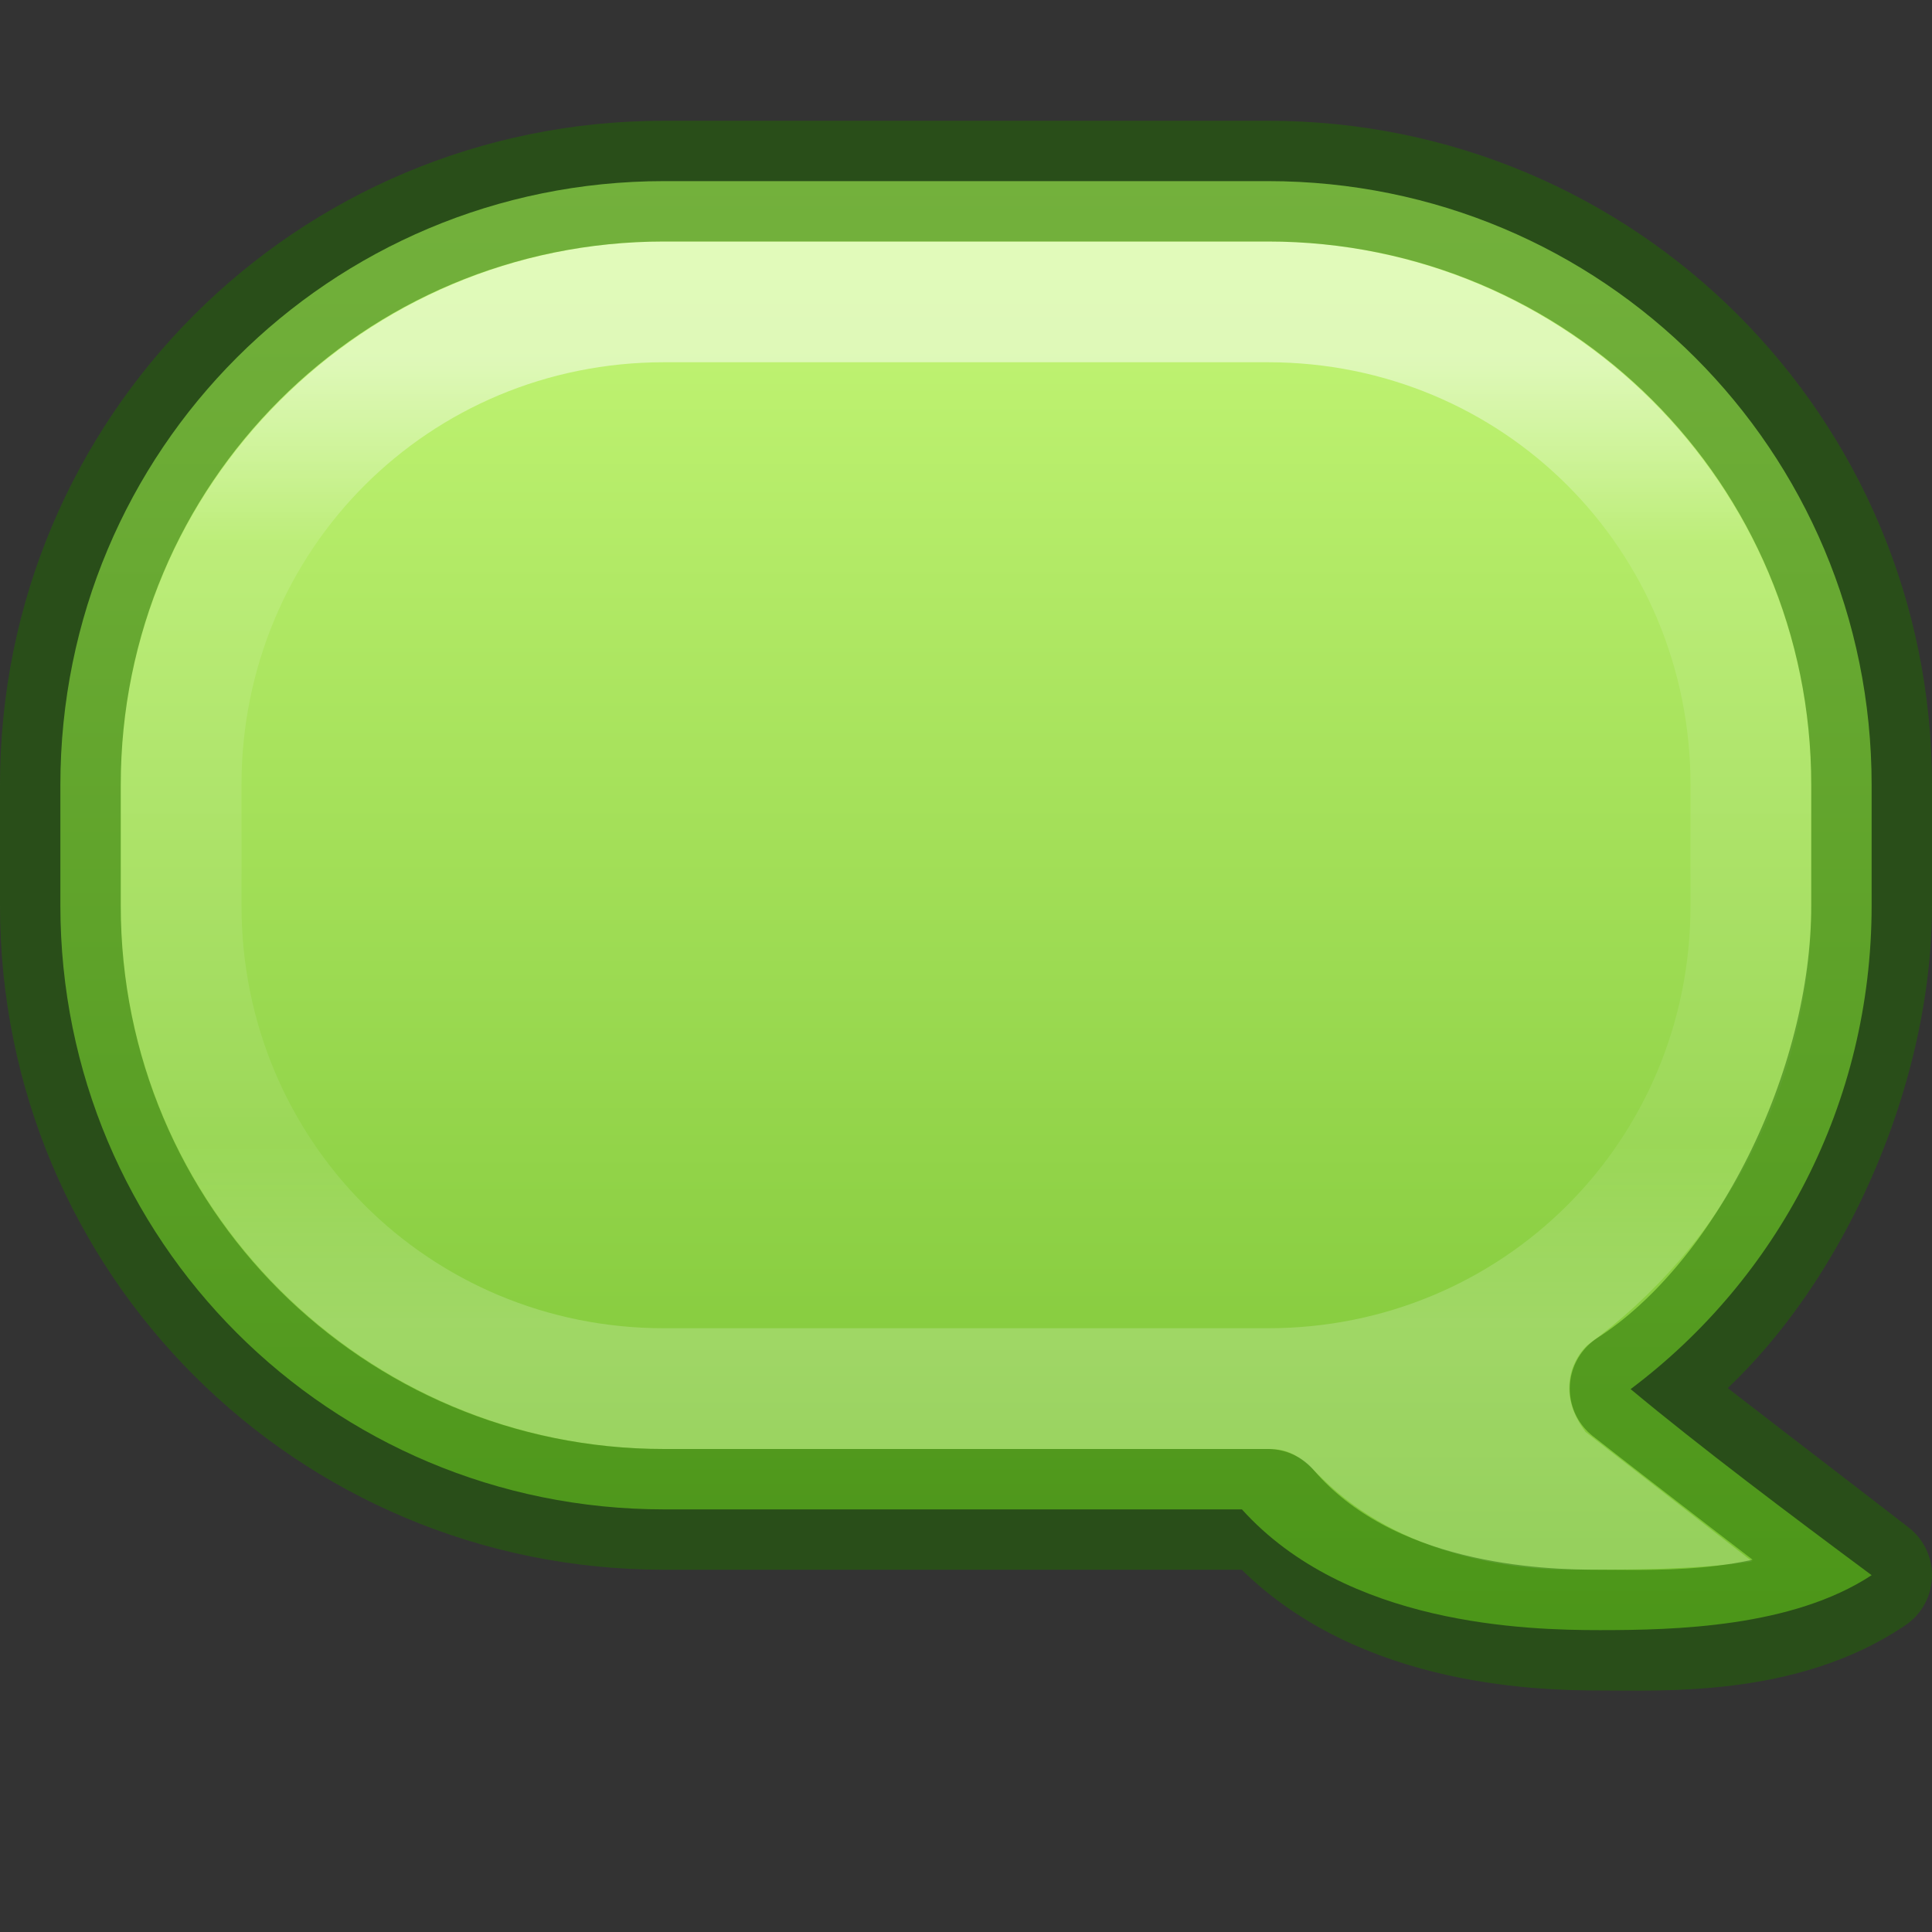 <?xml version="1.0" encoding="UTF-8" standalone="no"?>
<svg
   height="16"
   width="16"
   version="1.1"
   id="svg6"
   sodipodi:docname="user-available.svg"
   inkscape:version="1.2.2 (b0a8486541, 2022-12-01)"
   xmlns:inkscape="http://www.inkscape.org/namespaces/inkscape"
   xmlns:sodipodi="http://sodipodi.sourceforge.net/DTD/sodipodi-0.dtd"
   xmlns:xlink="http://www.w3.org/1999/xlink"
   xmlns="http://www.w3.org/2000/svg"
   xmlns:svg="http://www.w3.org/2000/svg"
   xmlns:rdf="http://www.w3.org/1999/02/22-rdf-syntax-ns#"
   xmlns:cc="http://creativecommons.org/ns#"
   xmlns:dc="http://purl.org/dc/elements/1.1/">
  <rect width="100%" height="100%" fill="#333333" stroke="none"/>
  <sodipodi:namedview
     id="namedview7"
     pagecolor="#ffffff"
     bordercolor="#000000"
     borderopacity="0.25"
     inkscape:showpageshadow="2"
     inkscape:pageopacity="0.0"
     inkscape:pagecheckerboard="0"
     inkscape:deskcolor="#d1d1d1"
     showgrid="false"
     inkscape:zoom="32"
     inkscape:cx="-2.578125"
     inkscape:cy="8.3125"
     inkscape:window-width="1413"
     inkscape:window-height="929"
     inkscape:window-x="503"
     inkscape:window-y="86"
     inkscape:window-maximized="0"
     inkscape:current-layer="svg6" />
  <defs
     id="defs10">
    <linearGradient
       inkscape:collect="always"
       id="linearGradient1269">
      <stop
         style="stop-color:#d1ff82;stop-opacity:1"
         offset="0"
         id="stop1265" />
      <stop
         style="stop-color:#68b723;stop-opacity:1"
         offset="1"
         id="stop1267" />
    </linearGradient>
    <linearGradient
       inkscape:collect="always"
       xlink:href="#linearGradient1269"
       id="linearGradient1271"
       x1="7.497"
       y1="-0.035"
       x2="7.497"
       y2="15.946"
       gradientUnits="userSpaceOnUse" />
    <linearGradient
       x1="24"
       y1="7.575"
       x2="24"
       y2="40.454"
       id="linearGradient3304"
       xlink:href="#linearGradient3924-4-8"
       gradientUnits="userSpaceOnUse"
       gradientTransform="matrix(0.351,0,0,0.243,-0.432,1.162)" />
    <linearGradient
       id="linearGradient3924-4-8">
      <stop
         id="stop3926-0-4"
         style="stop-color:#ffffff;stop-opacity:1"
         offset="0" />
      <stop
         id="stop3928-6-8"
         style="stop-color:#ffffff;stop-opacity:0.235"
         offset="0.187" />
      <stop
         id="stop3930-2-1"
         style="stop-color:#ffffff;stop-opacity:0.157"
         offset="0.812" />
      <stop
         id="stop3932-9-0"
         style="stop-color:#ffffff;stop-opacity:0.392"
         offset="1" />
    </linearGradient>
  </defs>
  <path
     id="rect342"
     style="opacity:1;fill:url(#linearGradient1271);fill-opacity:1;stroke-width:1;stroke-linejoin:round;-inkscape-stroke:none;paint-order:fill markers stroke;stop-color:#000000"
     d="M 5.5 1.5 C 2.73 1.5 0.5 3.73 0.5 6.5 L 0.5 7.5 C 0.5 10.27 2.73 12.5 5.5 12.5 L 10.285 12.5 C 11.152 13.461 12.645 13.5 13.25 13.5 C 13.87 13.5 14.843 13.477 15.5 13.045 C 14.82 12.54 14.078 11.982 13.504 11.504 C 14.718 10.593 15.5 9.141 15.5 7.5 L 15.5 6.5 C 15.5 3.73 13.27 1.5 10.5 1.5 L 5.5 1.5 z " />
  <path
     style="color:#000000;opacity:0.5;fill:url(#linearGradient3304);stroke-linecap:round;stroke-linejoin:round;-inkscape-stroke:none"
     d="M 5.5,2 C 3.016,2 1,4.016 1,6.5 v 1 C 1,9.984 3.016,12 5.5,12 h 5 c 0.168,0 0.247,0.04 0.443,0.237 C 11.6,12.893 12.55,13 13,13 c 0.432,0 1.025,0.003 1.511,-0.069 l -1.379,-1.071 c -0.229,-0.3 -0.13,-0.58 0.01,-0.717 C 14.268,10.325 15,8.998 15,7.5 v -1 C 15,4.016 12.984,2 10.5,2 Z m 0,1 h 5 C 12.448,3 14,4.552 14,6.5 v 1 C 14,9.448 12.448,11 10.5,11 h -5 C 3.552,11 2,9.448 2,7.5 v -1 C 2,4.552 3.552,3 5.5,3 Z"
     id="rect6741-0-3-5"
     sodipodi:nodetypes="ssssssscccsssssssssssss" />
  <path
     id="rect6296"
     style="opacity:1;fill:none;fill-opacity:1;stroke:#206b00;stroke-width:1;stroke-linejoin:round;stroke-opacity:0.5;-inkscape-stroke:none;paint-order:fill markers stroke;stop-color:#000000"
     d="m 5.5,1.5 c -2.77,0 -5,2.23 -5,5 v 1 c 0,2.77 2.23,5 5,5 h 5 c 0.824,0.961 2.24,1 2.75,1 0.51,0 1.505,0.051 2.25,-0.455 -0.678,-0.524 -1.432,-1.099 -2,-1.545 1.13,-0.725 2,-2.469 2,-4 v -1 c 0,-2.77 -2.23,-5 -5,-5 z"
     sodipodi:nodetypes="ssssczccssss" />
</svg>

